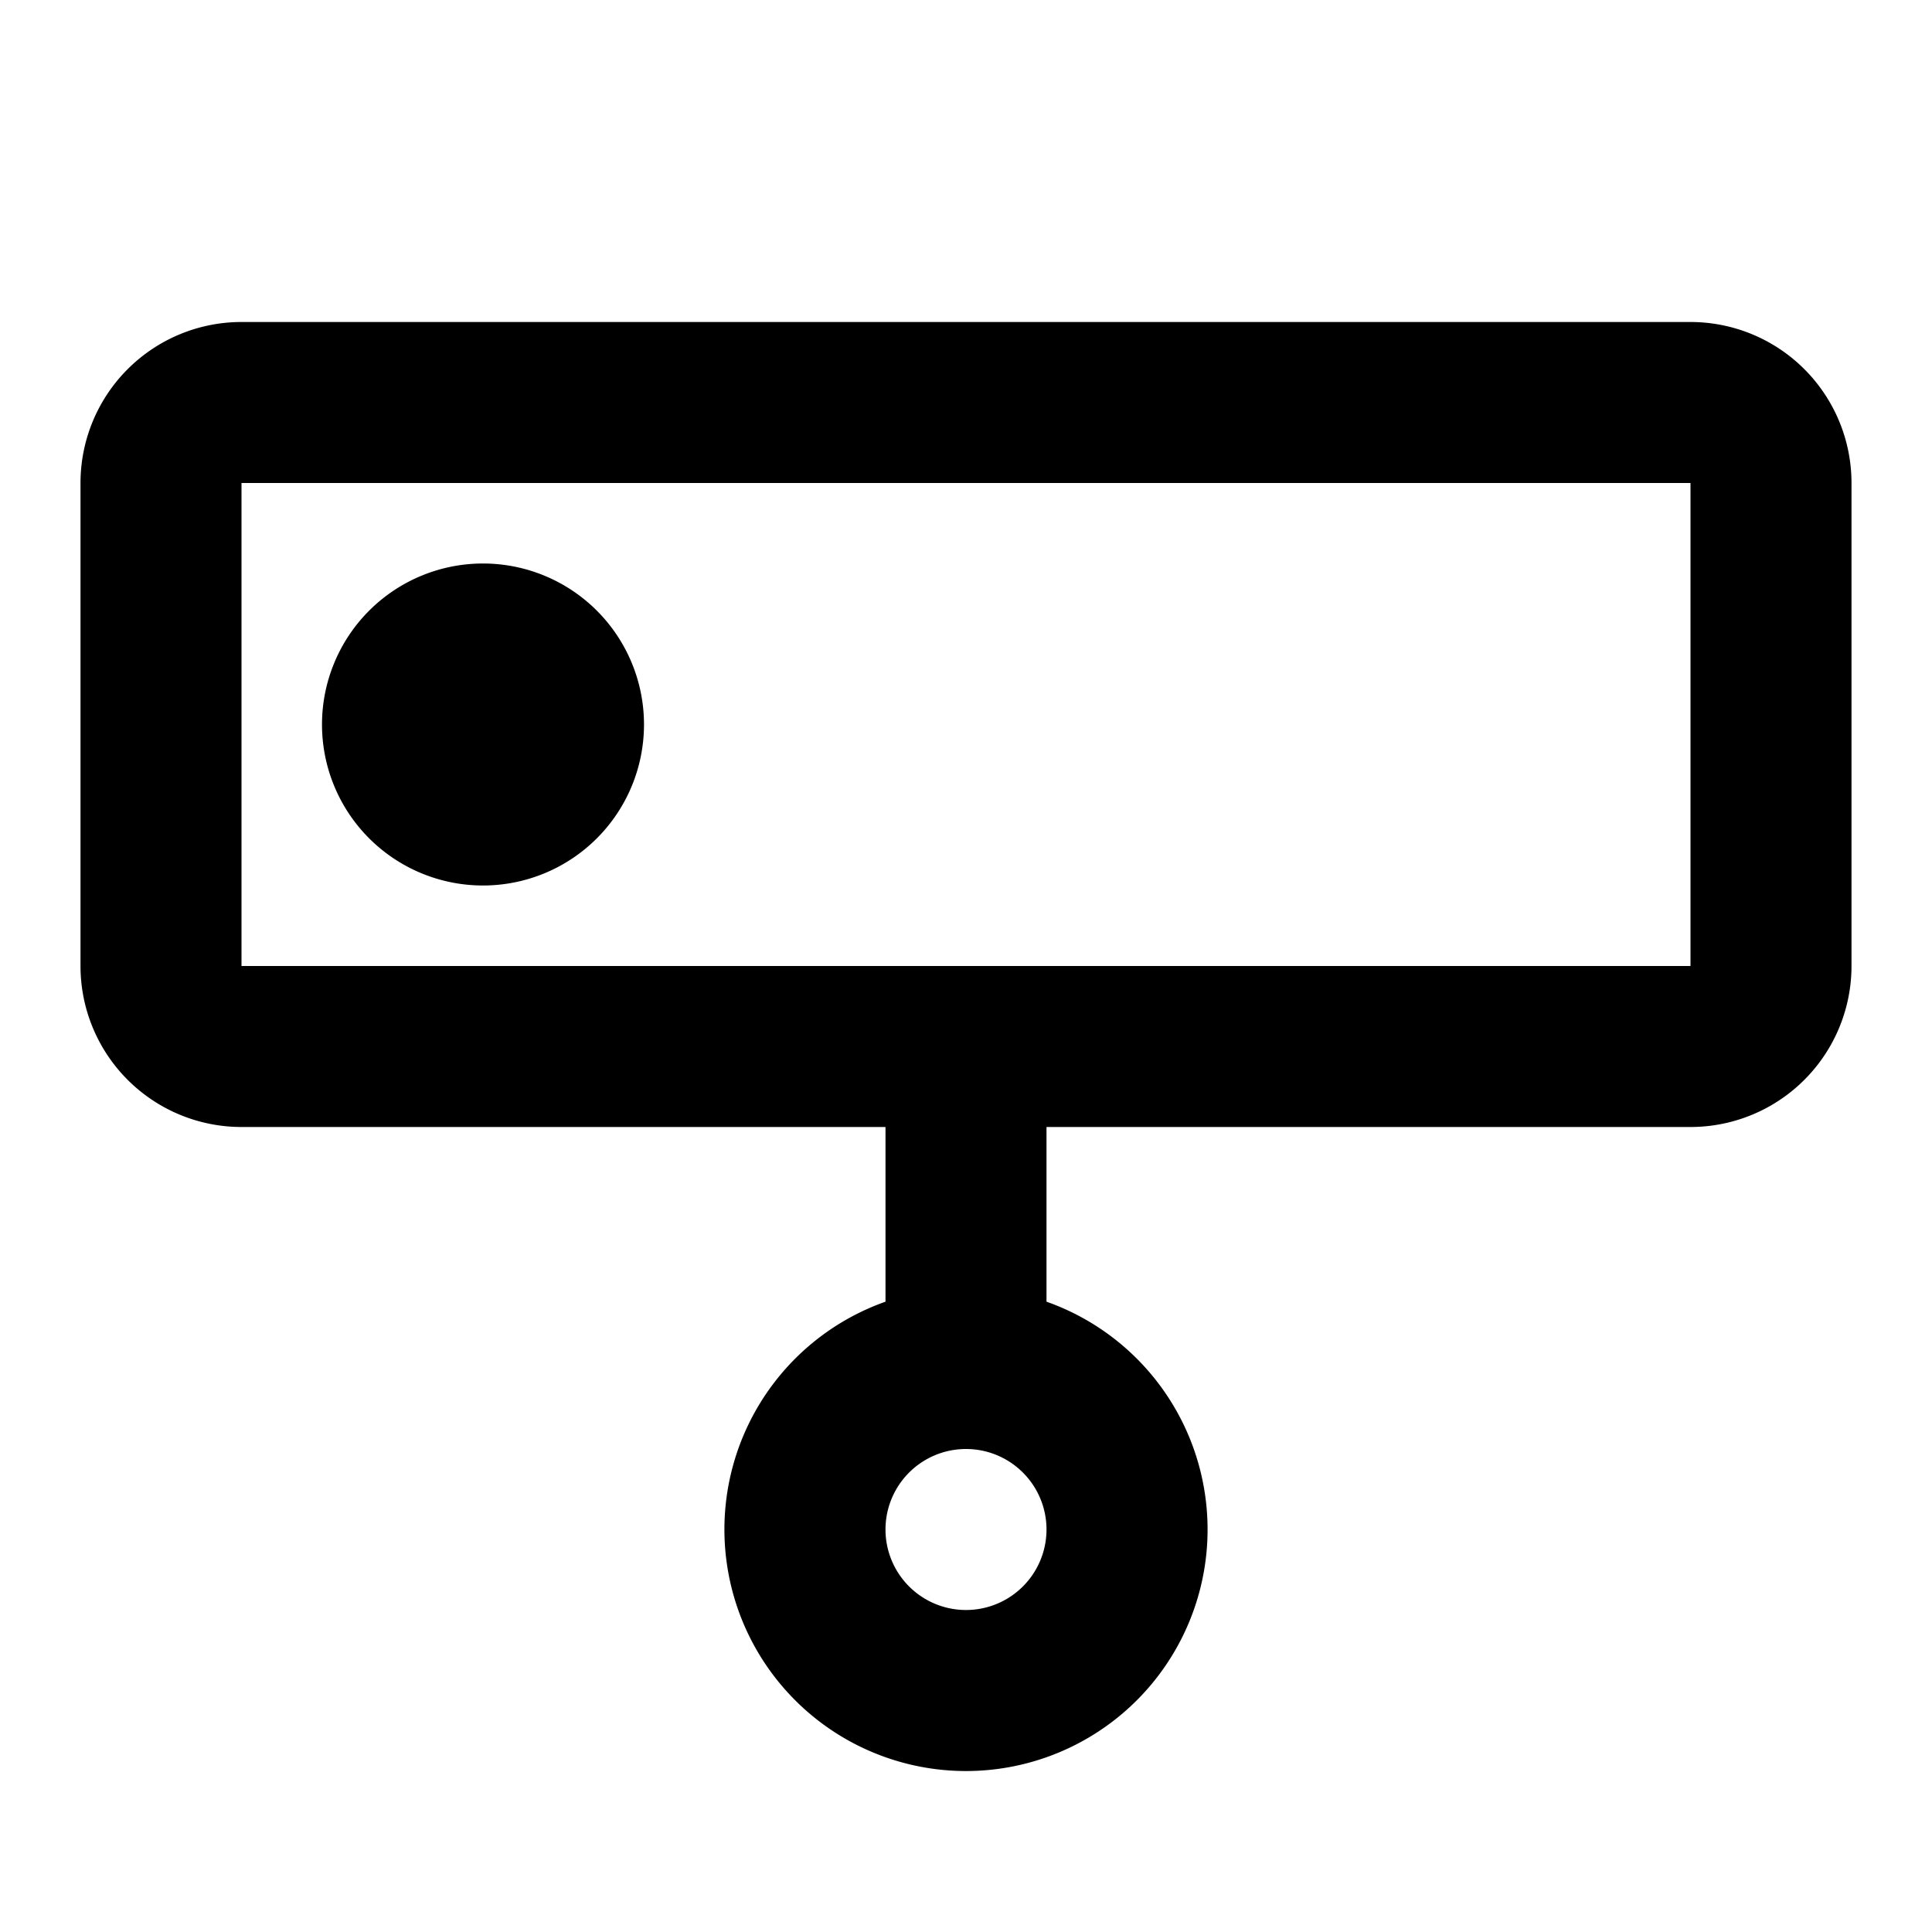 <svg viewBox="0 0 24 24"><g fill="none"><path fill-rule="evenodd" clip-rule="evenodd" d="M1 6a2 2 0 0 1 2-2h18a2 2 0 0 1 2 2v6a2 2 0 0 1-2 2h-8v2.17a3.001 3.001 0 1 1-2 0V14H3a2 2 0 0 1-2-2V6zm10 13a1 1 0 1 1 2 0a1 1 0 0 1-2 0zM3 6v6h18V6H3zm3 1a2 2 0 1 0 0 4a2 2 0 0 0 0-4z" fill="currentColor"/></g></svg>